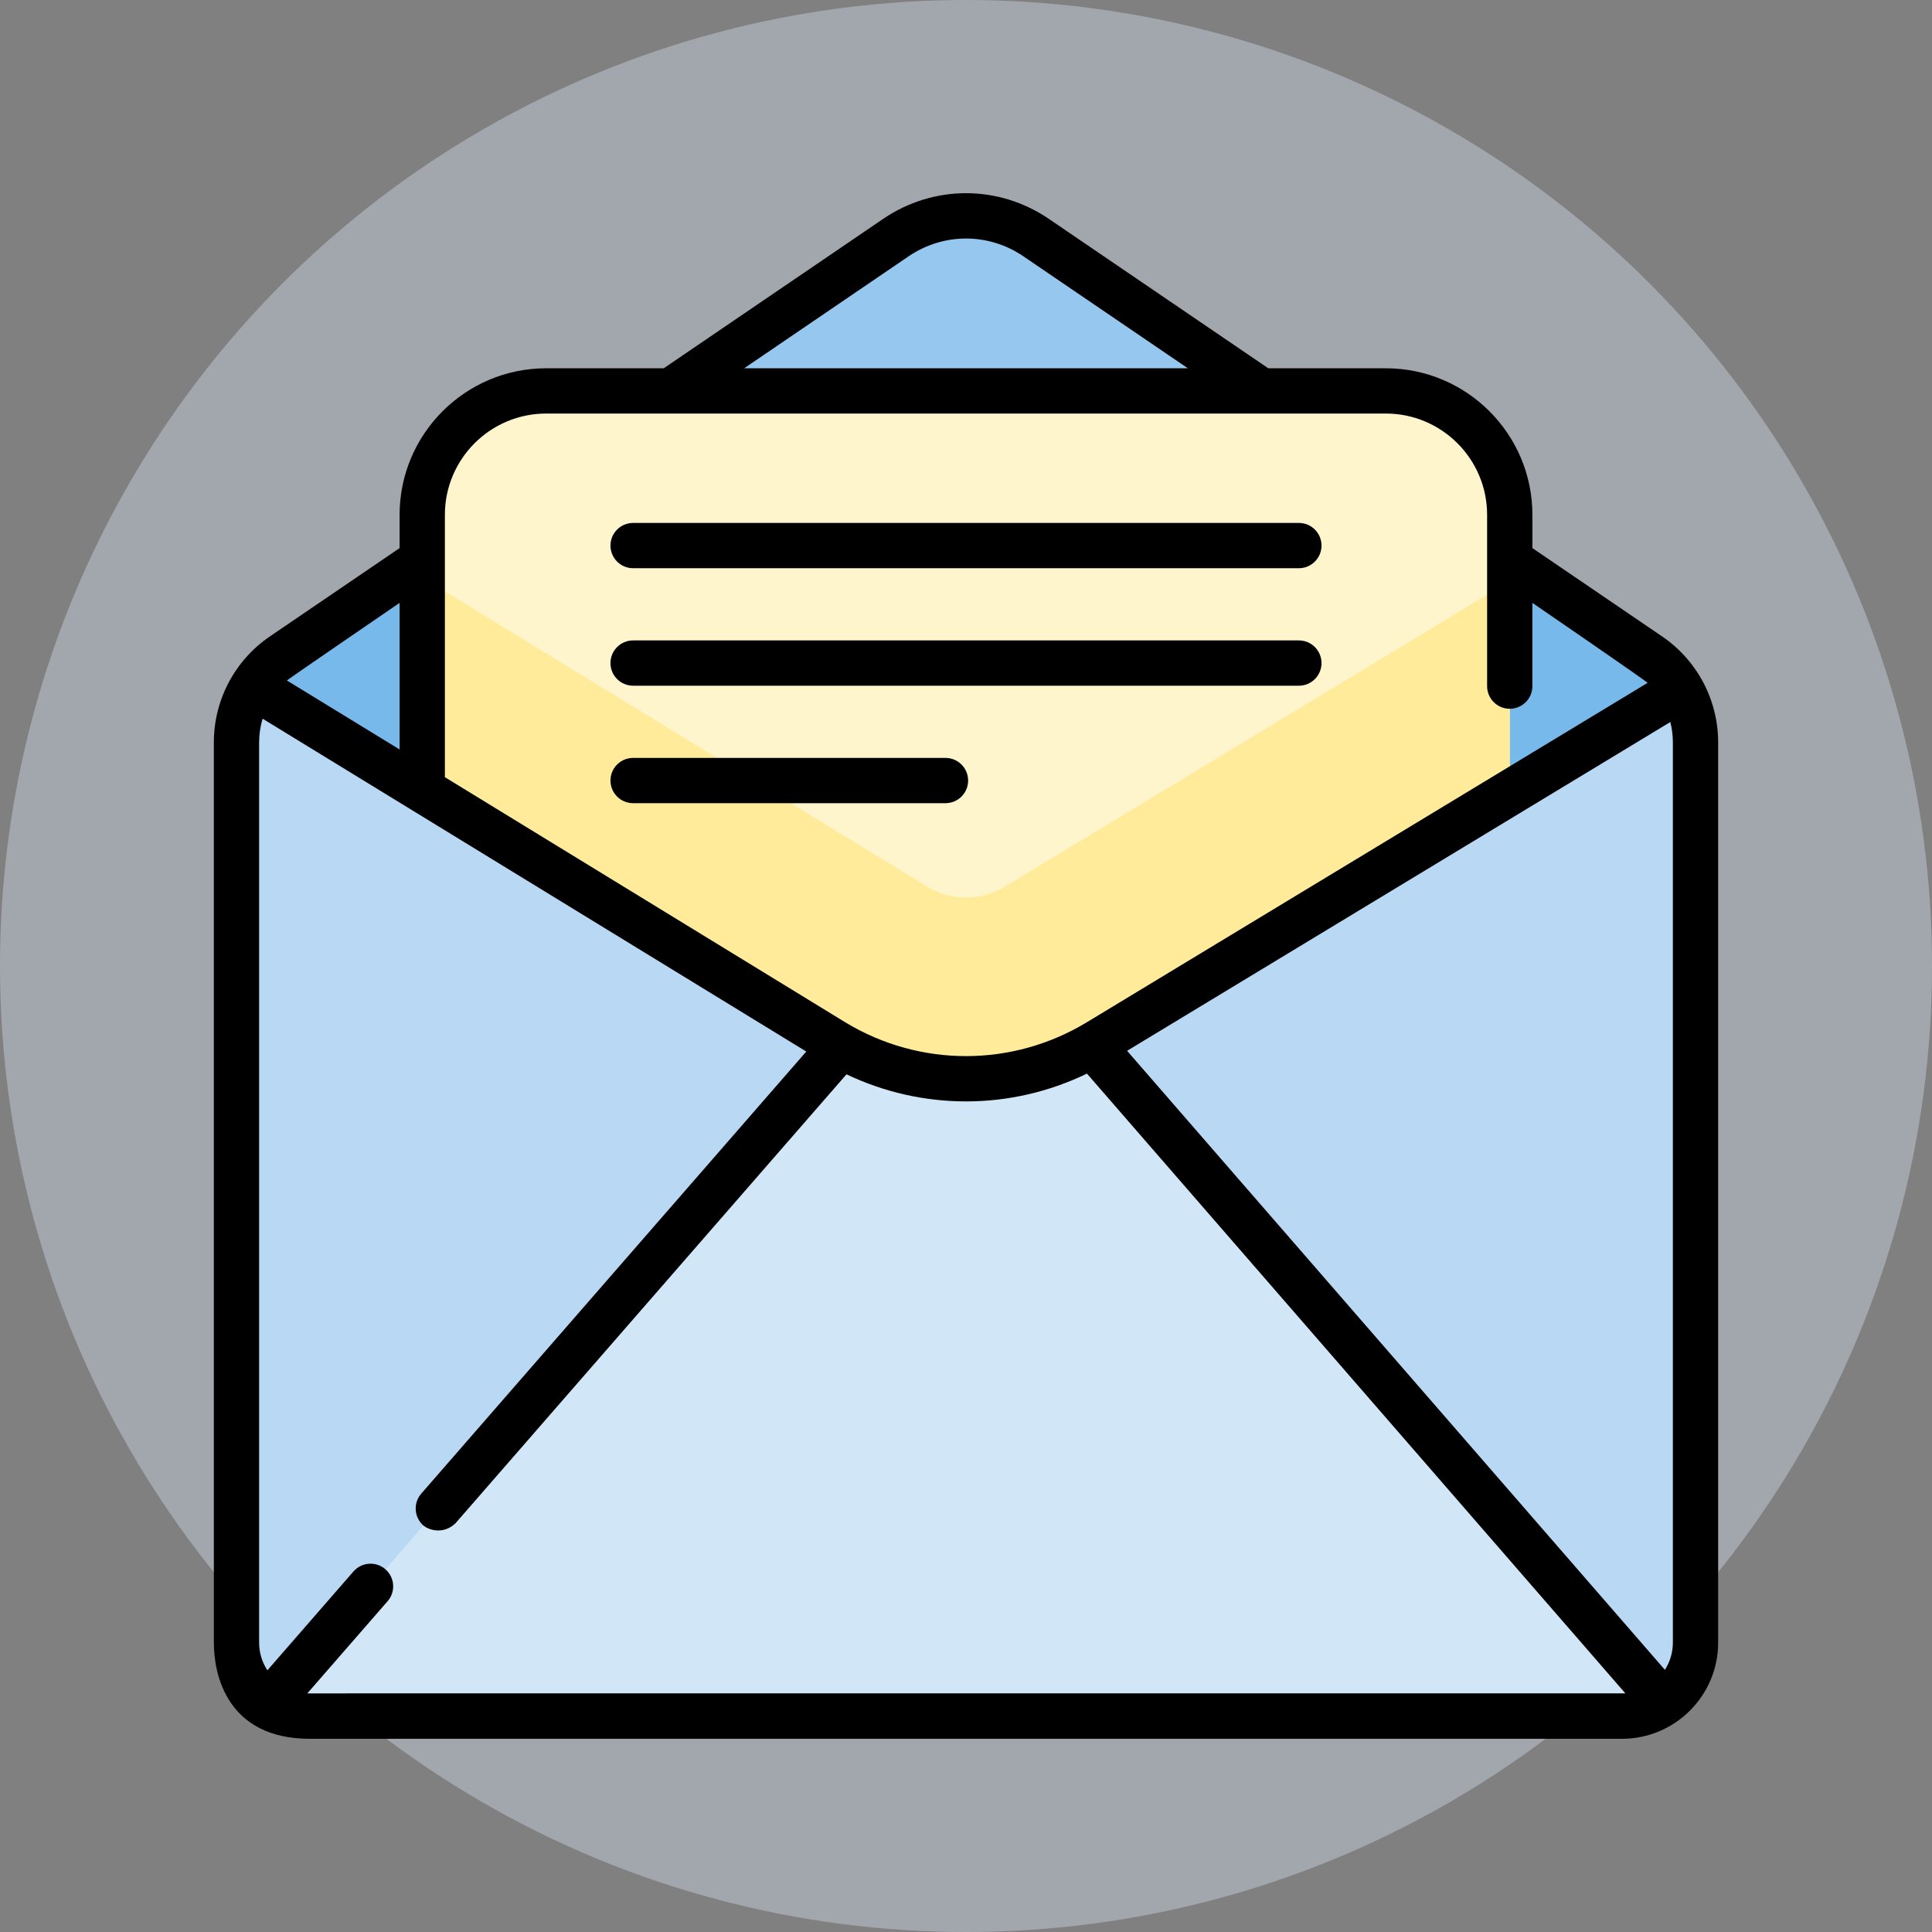 <svg width="150" height="150" viewBox="0 0 150 150" fill="none" xmlns="http://www.w3.org/2000/svg">
<rect x="0" y="0" width="150" height="150" fill="#808080" stroke="none"/>
<circle cx="75" cy="75" r="75" fill="#D4E1F4" fill-opacity="0.4"/>
<path d="M80.448 18.45C77.161 16.212 72.839 16.212 69.552 18.45L21.948 50.861C19.704 52.389 18.361 54.928 18.361 57.642V127.532C18.361 130.686 20.918 133.242 24.071 133.242H125.929C129.083 133.242 131.639 130.686 131.639 127.532V57.642C131.639 54.928 130.297 52.389 128.053 50.861L80.448 18.45Z" fill="#96C8EF"/>
<path d="M125.929 133.243C129.083 133.243 131.639 130.686 131.639 127.533V57.643C131.639 54.928 130.296 52.389 128.052 50.861L118.483 44.346L77.997 68.85C77.093 69.396 76.056 69.685 75 69.685C73.953 69.685 72.926 69.401 72.028 68.865L31.735 44.198L21.948 50.861C19.704 52.389 18.361 54.928 18.361 57.643V127.533C18.361 130.686 20.918 133.243 24.071 133.243H125.929Z" fill="#78B9EB"/>
<path d="M117.217 114.785H32.783V39.971C32.783 34.658 37.09 30.351 42.403 30.351H107.597C112.909 30.351 117.216 34.658 117.216 39.971V114.785H117.217Z" fill="#FFF5CC"/>
<path d="M77.997 68.85C77.093 69.396 76.056 69.685 75 69.685C73.953 69.685 72.926 69.402 72.028 68.866L32.783 44.839V114.784H117.216V45.113L77.997 68.85Z" fill="#FFEB99"/>
<path d="M64.734 80.886L19.626 53.271C18.813 54.562 18.361 56.072 18.361 57.643V127.533C18.361 130.686 20.918 133.243 24.071 133.243H125.929C129.083 133.243 131.639 130.686 131.639 127.533V57.643C131.639 56.165 131.239 54.74 130.514 53.501L85.266 80.886C78.953 84.699 71.047 84.699 64.734 80.886Z" fill="#B9D8F4"/>
<path d="M65.287 81.232L20.838 132.269C21.749 132.884 22.847 133.243 24.028 133.243H125.886C127.105 133.243 128.234 132.859 129.161 132.209L84.792 81.137C78.752 84.581 71.351 84.614 65.287 81.232Z" fill="#D1E7F8"/>
<path d="M49.154 44.116H100.845C101.816 44.116 102.602 43.329 102.602 42.358C102.602 41.387 101.815 40.601 100.845 40.601H49.154C48.184 40.601 47.397 41.387 47.397 42.358C47.397 43.329 48.184 44.116 49.154 44.116Z" fill="black"/>
<path d="M49.154 53.238H100.845C101.816 53.238 102.602 52.451 102.602 51.48C102.602 50.509 101.815 49.722 100.845 49.722H49.154C48.184 49.722 47.397 50.509 47.397 51.48C47.397 52.451 48.184 53.238 49.154 53.238Z" fill="black"/>
<path d="M49.154 62.359H73.408C74.379 62.359 75.165 61.573 75.165 60.602C75.165 59.631 74.379 58.844 73.408 58.844H49.154C48.184 58.844 47.397 59.631 47.397 60.602C47.397 61.573 48.184 62.359 49.154 62.359Z" fill="black"/>
<path d="M129.042 49.409L118.975 42.554V39.97C118.975 33.697 113.871 28.593 107.597 28.593H98.469L81.437 16.997C77.527 14.334 72.473 14.334 68.563 16.997L51.546 28.583L51.553 28.593H42.403C36.129 28.593 31.025 33.697 31.025 39.97V42.554L20.958 49.408C18.231 51.265 16.603 54.343 16.603 57.642V127.532C16.603 129.966 17.585 135 24.071 135H125.929C130.047 135 133.397 131.65 133.397 127.532V57.642C133.397 54.343 131.768 51.265 129.042 49.409ZM129.881 57.642V127.532C129.881 128.31 129.653 129.034 129.263 129.646L87.508 81.584L129.683 56.058C129.813 56.57 129.881 57.101 129.881 57.642ZM70.541 19.902C73.25 18.059 76.751 18.059 79.459 19.902L92.224 28.593H57.777L70.541 19.902ZM42.403 32.108H107.597C111.932 32.108 115.459 35.635 115.459 39.97V53.271C115.459 54.242 116.246 55.029 117.217 55.029C118.187 55.029 118.974 54.242 118.974 53.271V46.807C118.974 46.807 127.657 52.761 127.921 53.016L84.357 79.382C78.586 82.867 71.414 82.867 65.652 79.387L34.541 60.341V39.971C34.541 35.635 38.068 32.108 42.403 32.108ZM31.025 46.807V58.189L22.275 52.832C22.483 52.647 31.025 46.807 31.025 46.807ZM23.861 131.474L30.094 124.317C30.732 123.585 30.655 122.475 29.923 121.837C29.191 121.2 28.081 121.276 27.443 122.008L20.759 129.683C20.355 129.063 20.118 128.325 20.118 127.532V57.642C20.118 57.01 20.213 56.39 20.389 55.799L62.6 81.641L32.706 115.965C32.069 116.697 32.145 117.807 32.877 118.445C33.211 118.735 34.359 119.21 35.357 118.274L65.721 83.41C68.66 84.811 71.829 85.513 75 85.513C78.21 85.513 81.42 84.792 84.391 83.355L126.193 131.472C126.105 131.477 23.931 131.478 23.861 131.474Z" fill="black"/>
</svg>
